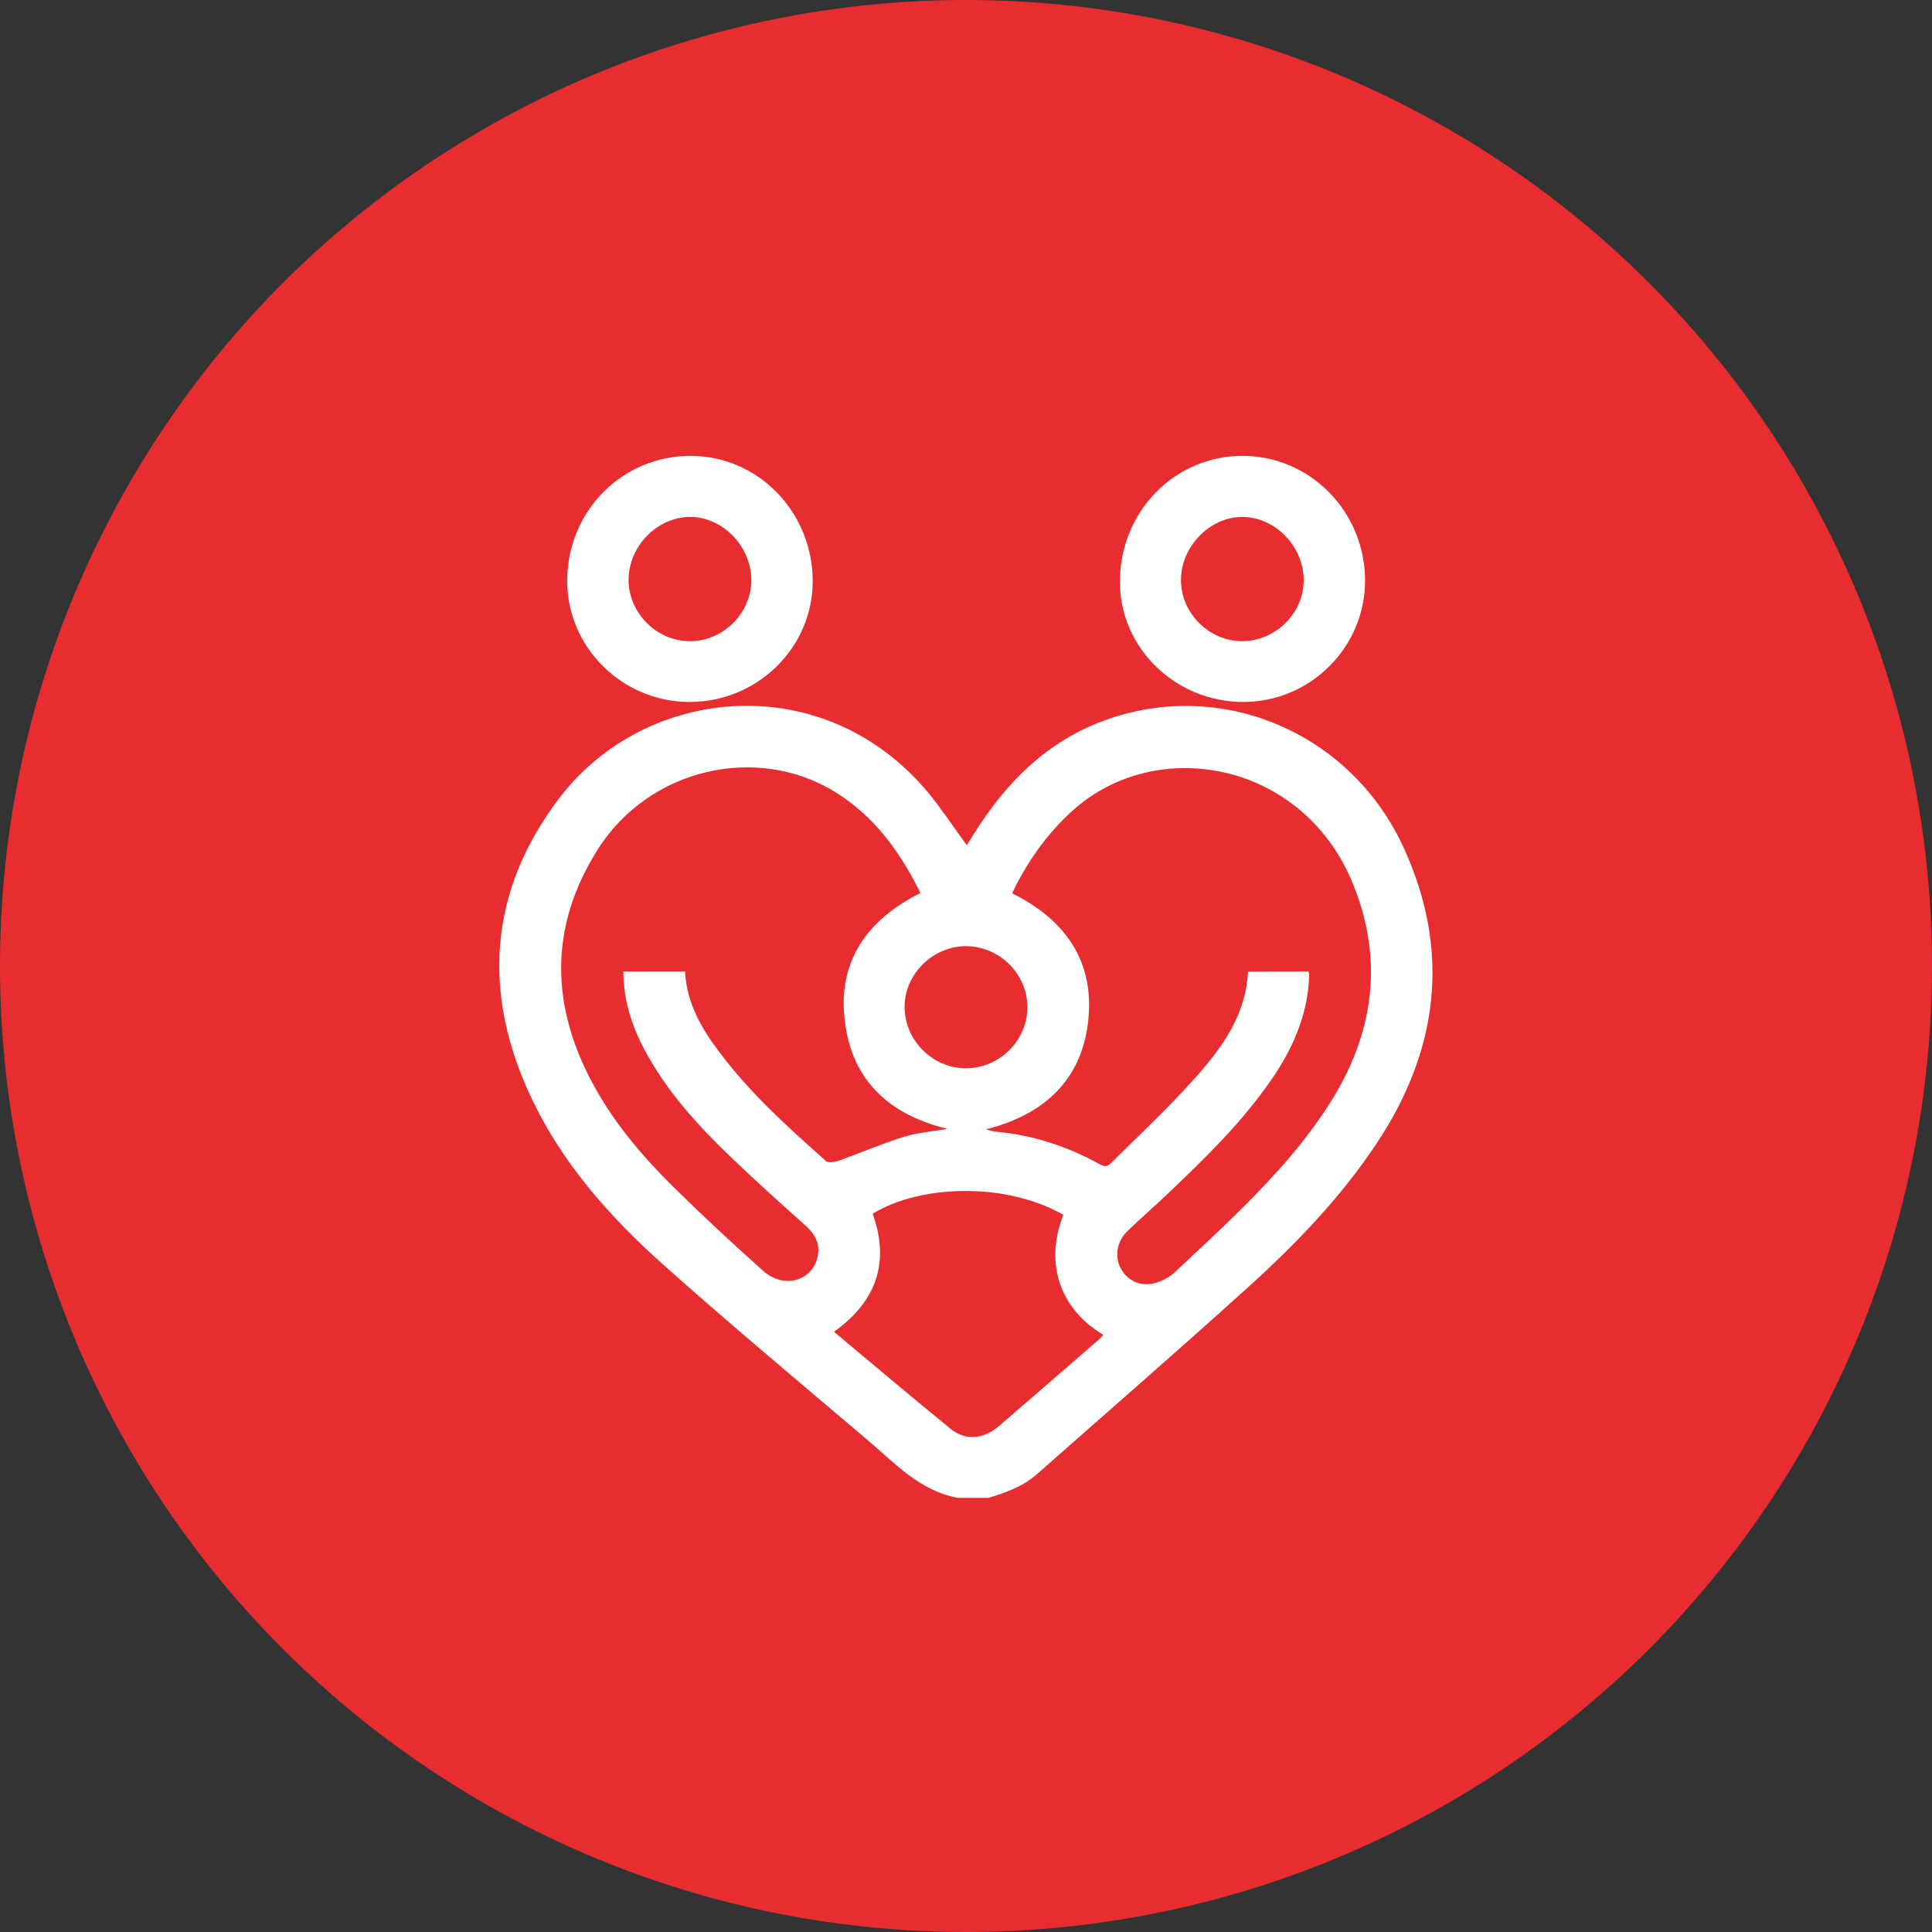 <svg width="89" height="89" viewBox="0 0 89 89" fill="none" xmlns="http://www.w3.org/2000/svg">
<rect x="0" y="0" width="89" height="89" fill="#333333" stroke="none"/>
<circle cx="44.5" cy="44.5" r="44.5" fill="#E72D30"/>
<g clip-path="url(#clip0_262_2055)">
<path d="M44.122 69C42.363 68.675 41.22 67.4 39.95 66.325C36.784 63.637 33.592 60.975 30.501 58.212C28.076 56.037 25.915 53.6 24.507 50.637C22.183 45.775 22.497 41.062 25.776 36.75C29.722 31.575 37.953 30.725 42.778 36.537C43.394 37.287 43.921 38.1 44.537 38.937C44.625 38.8 44.713 38.662 44.801 38.512C46.384 35.95 48.432 33.925 51.398 33.012C56.663 31.375 62.318 33.925 64.667 39.062C66.841 43.812 66.276 48.387 63.398 52.7C61.752 55.175 59.691 57.312 57.492 59.3C54.288 62.2 51.021 65.037 47.779 67.9C47.126 68.475 46.346 68.762 45.53 69C45.065 69 44.6 69 44.122 69ZM60.269 44.75C60.282 44.812 60.307 44.862 60.307 44.9C60.307 45.012 60.294 45.112 60.294 45.225C60.181 46.875 59.528 48.325 58.611 49.675C57.254 51.662 55.532 53.337 53.798 54.987C53.182 55.575 52.541 56.125 51.938 56.712C51.41 57.225 51.322 57.975 51.699 58.55C52.089 59.125 52.742 59.312 53.446 59.025C53.685 58.925 53.924 58.787 54.112 58.612C55.168 57.625 56.223 56.65 57.241 55.637C58.799 54.087 60.257 52.462 61.413 50.575C63.323 47.437 63.712 44.137 62.33 40.725C60.056 35.1 53.295 33.812 49.387 37.362C48.206 38.437 47.314 39.712 46.623 41.15C49.098 42.375 50.43 44.312 50.129 47.037C49.827 49.75 48.106 51.35 45.417 52.025C45.58 52.062 45.706 52.112 45.819 52.125C47.54 52.275 49.161 52.8 50.669 53.637C50.883 53.762 51.021 53.737 51.197 53.562C52.34 52.425 53.522 51.325 54.615 50.137C56.035 48.6 57.379 47 57.492 44.762C58.422 44.75 59.339 44.75 60.269 44.75ZM42.401 41.137C41.458 39.225 40.265 37.587 38.455 36.475C34.849 34.262 29.91 35.4 27.548 39.112C25.274 42.687 25.349 46.387 27.385 50.062C28.352 51.812 29.646 53.325 31.067 54.725C32.398 56.025 33.755 57.3 35.15 58.537C36.118 59.412 37.475 59 37.676 57.825C37.777 57.262 37.525 56.837 37.111 56.462C35.98 55.45 34.849 54.437 33.755 53.387C32.172 51.875 30.689 50.262 29.659 48.3C29.081 47.2 28.717 46.037 28.717 44.75C29.672 44.75 30.602 44.75 31.556 44.75C31.632 46.212 32.323 47.4 33.165 48.5C34.572 50.375 36.306 51.937 38.053 53.487C38.154 53.575 38.417 53.537 38.581 53.487C39.611 53.125 40.616 52.687 41.659 52.362C42.275 52.175 42.941 52.125 43.645 52C40.993 51.362 39.285 49.8 38.933 47.15C38.543 44.375 39.875 42.4 42.401 41.137ZM48.985 55.962C46.284 54.425 42.35 54.587 40.202 55.912C41.006 58.162 40.365 59.962 38.417 61.35C40.227 62.862 41.999 64.362 43.796 65.825C44.474 66.375 45.303 66.3 45.995 65.712C47.553 64.375 49.098 63.025 50.644 61.687C50.707 61.637 50.757 61.562 50.82 61.487C48.947 60.375 48.055 58.325 48.985 55.962ZM44.524 49.212C46.057 49.2 47.339 47.912 47.327 46.387C47.327 44.862 46.032 43.587 44.499 43.587C42.954 43.587 41.647 44.9 41.672 46.425C41.697 47.962 42.991 49.225 44.524 49.212Z" fill="white"/>
<path d="M31.771 32.337C28.667 32.337 26.129 29.825 26.129 26.762C26.129 23.55 28.655 21 31.809 21C34.925 21 37.438 23.587 37.438 26.775C37.438 29.837 34.887 32.337 31.771 32.337ZM31.771 23.812C30.276 23.825 28.956 25.163 28.956 26.712C28.956 28.238 30.238 29.525 31.771 29.538C33.316 29.55 34.636 28.225 34.611 26.688C34.586 25.137 33.266 23.8 31.771 23.812Z" fill="white"/>
<path d="M62.885 26.738C62.885 29.825 60.359 32.337 57.268 32.337C54.151 32.337 51.588 29.85 51.588 26.8C51.588 23.587 54.101 21 57.23 21C60.359 21 62.872 23.562 62.885 26.738ZM60.057 26.725C60.057 25.188 58.763 23.837 57.255 23.812C55.747 23.8 54.403 25.163 54.403 26.725C54.403 28.25 55.697 29.538 57.23 29.538C58.763 29.525 60.057 28.25 60.057 26.725Z" fill="white"/>
</g>
<defs>
<clipPath id="clip0_262_2055">
<rect width="43" height="48" fill="white" transform="translate(23 21)"/>
</clipPath>
</defs>
</svg>

